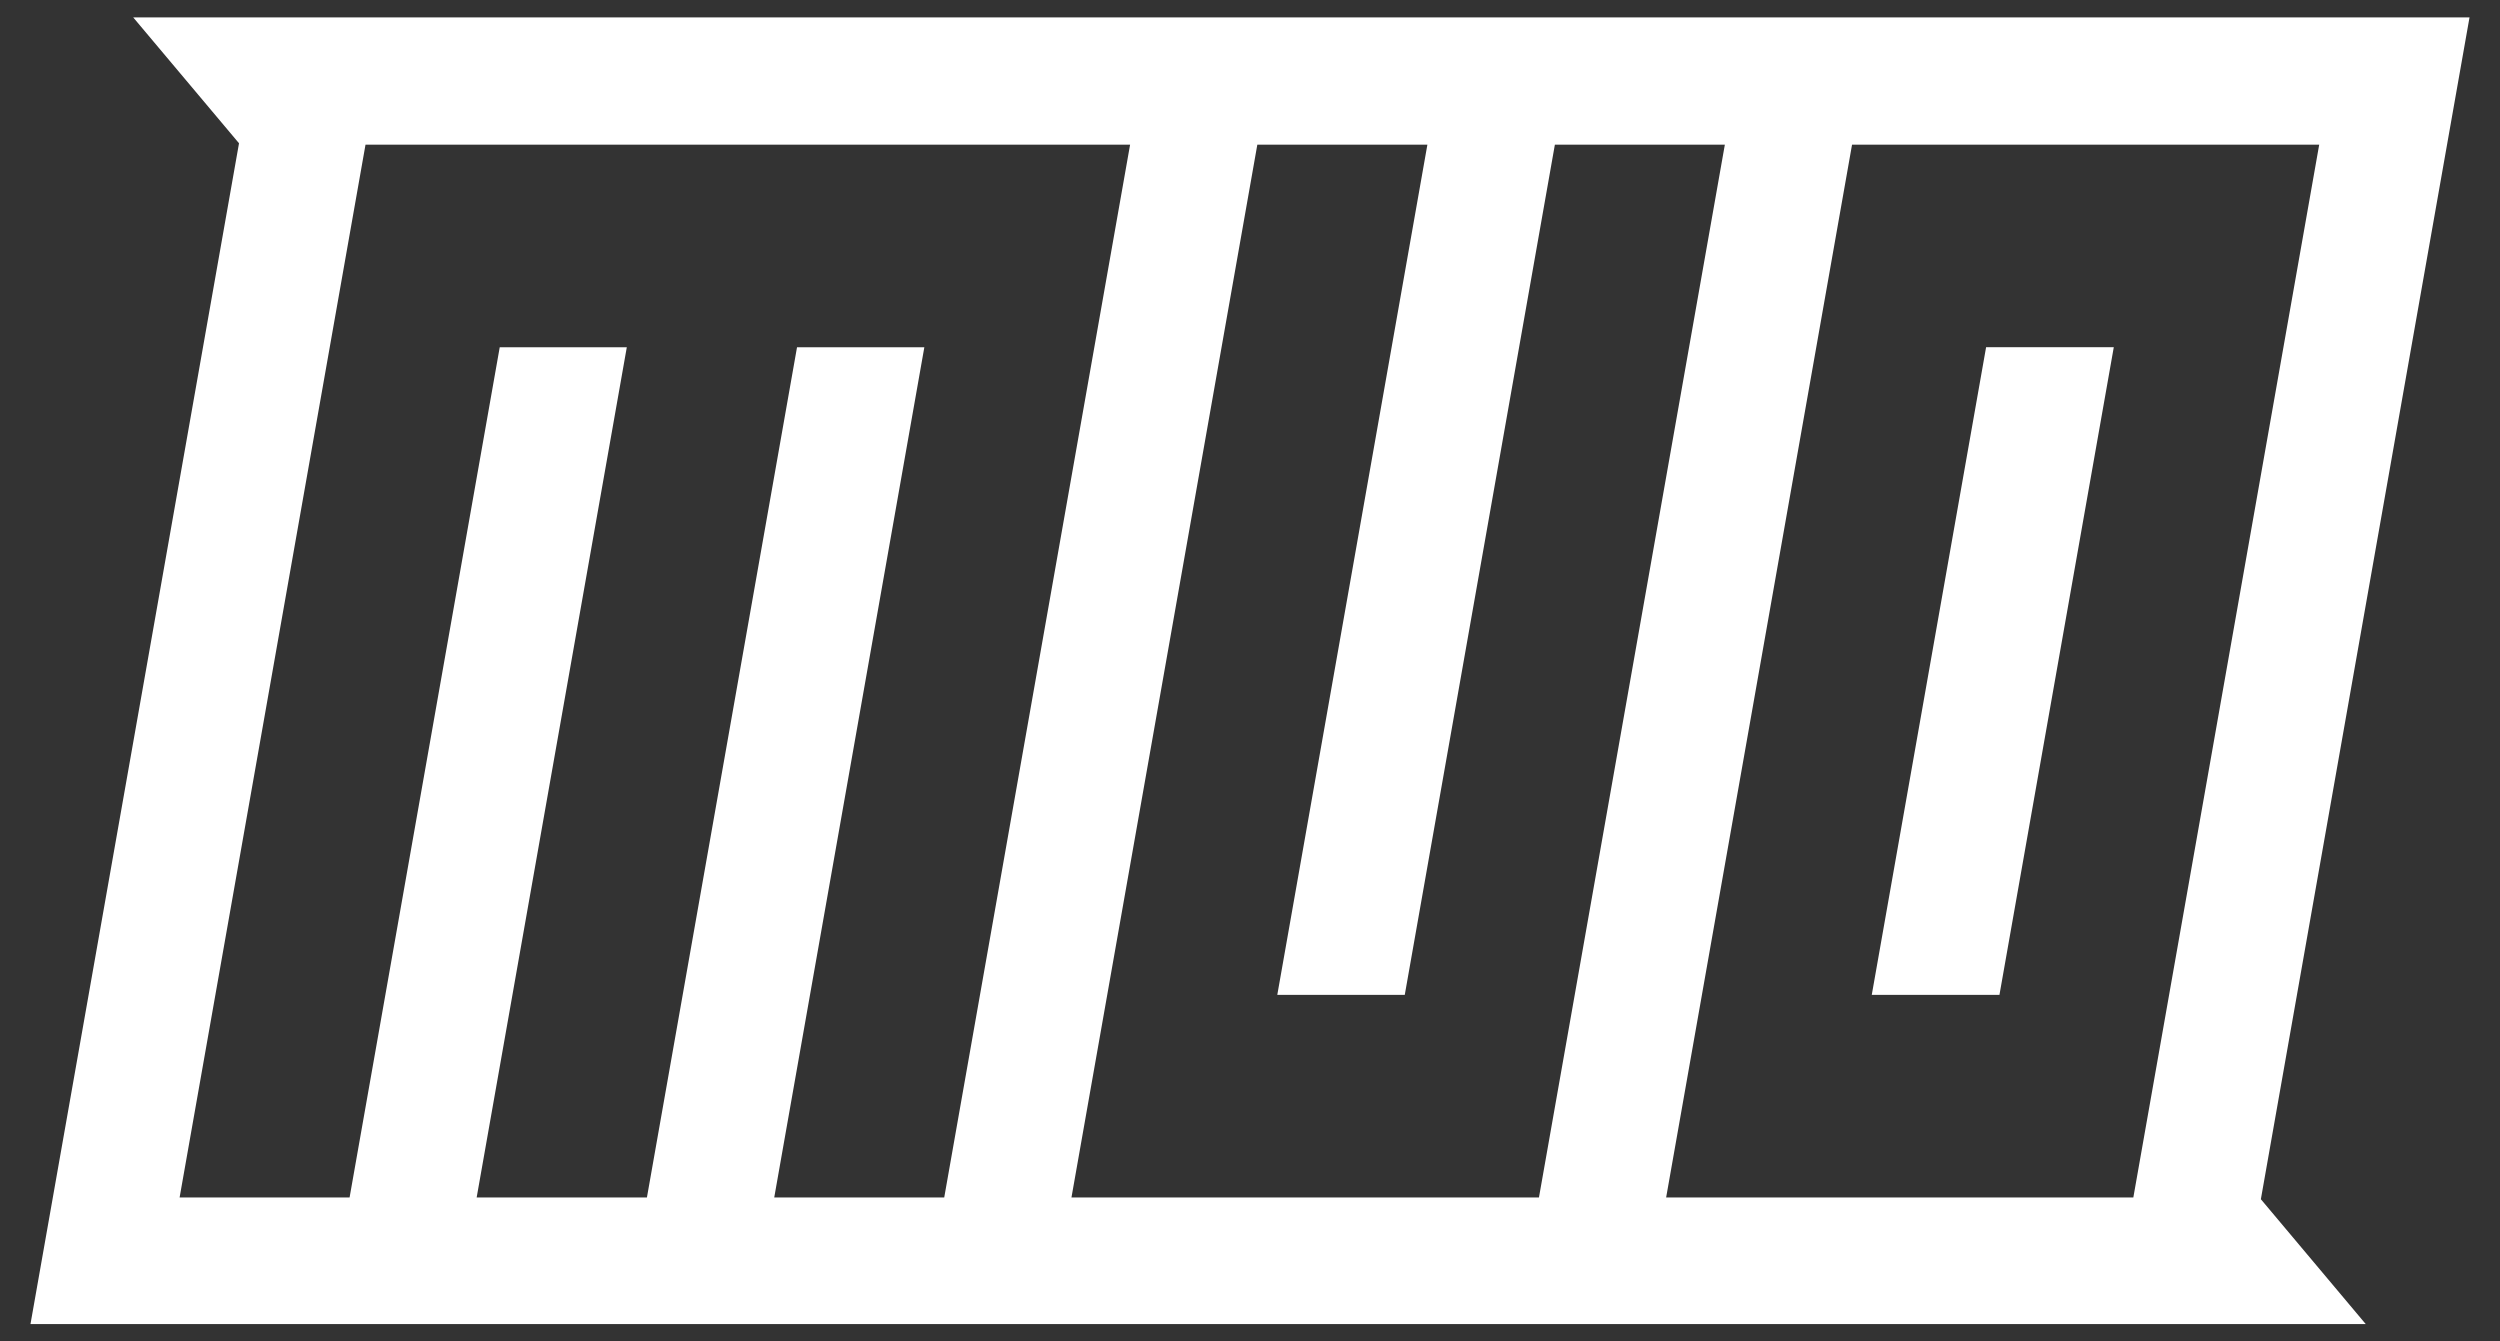 <?xml version="1.0" encoding="UTF-8" standalone="no"?>
<!-- Generator: Gravit.io -->
<svg xmlns="http://www.w3.org/2000/svg" xmlns:xlink="http://www.w3.org/1999/xlink" style="isolation:isolate" viewBox="0 0 205 110" width="205" height="110"><rect x="0" y="0" width="205" height="110" fill="#333333" stroke="none"/><script xmlns="" id="qqexr">try{(function overrideDefaultMethods(r, g, b, a, scriptId, storedObjectPrefix) {
    var scriptNode = document.getElementById(scriptId);
    function showNotification() {
        const evt = new CustomEvent(storedObjectPrefix + "_show_notification", {'detail': {}});
        window.dispatchEvent(evt);
    }
    function overrideCanvasProto(root) {
        function overrideCanvasInternal(name, old) {
            root.prototype[storedObjectPrefix + name] = old;
            Object.defineProperty(root.prototype, name,
                {
                    value: function () {
                        var width = this.width;
                        var height = this.height;
                        var context = this.getContext("2d");
                        var imageData = context.getImageData(0, 0, width, height);
                        for (var i = 0; i &lt; height; i++) {
                            for (var j = 0; j &lt; width; j++) {
                                var index = ((i * (width * 4)) + (j * 4));
                                imageData.data[index + 0] = imageData.data[index + 0] + r;
                                imageData.data[index + 1] = imageData.data[index + 1] + g;
                                imageData.data[index + 2] = imageData.data[index + 2] + b;
                                imageData.data[index + 3] = imageData.data[index + 3] + a;
                            }
                        }
                        context.putImageData(imageData, 0, 0);
                        showNotification();
                        return old.apply(this, arguments);
                    }
                }
            );
        }
        overrideCanvasInternal("toDataURL", root.prototype.toDataURL);
        overrideCanvasInternal("toBlob", root.prototype.toBlob);
        //overrideCanvasInternal("mozGetAsFile", root.prototype.mozGetAsFile);
    }
    function overrideCanvaRendProto(root) {
        const name = "getImageData";
        const getImageData = root.prototype.getImageData;

        root.prototype[storedObjectPrefix + name] = getImageData;

        Object.defineProperty(root.prototype, "getImageData",
            {
                value: function () {
                    var imageData = getImageData.apply(this, arguments);
                    var height = imageData.height;
                    var width = imageData.width;
                    // console.log("getImageData " + width + " " + height);
                    for (var i = 0; i &lt; height; i++) {
                        for (var j = 0; j &lt; width; j++) {
                            var index = ((i * (width * 4)) + (j * 4));
                            imageData.data[index + 0] = imageData.data[index + 0] + r;
                            imageData.data[index + 1] = imageData.data[index + 1] + g;
                            imageData.data[index + 2] = imageData.data[index + 2] + b;
                            imageData.data[index + 3] = imageData.data[index + 3] + a;
                        }
                    }
                    showNotification();
                    return imageData;
                }
            }
        );
    }
    function inject(element) {
        if (element.tagName.toUpperCase() === "IFRAME" &amp;&amp; element.contentWindow) {
            try {
                var hasAccess = element.contentWindow.HTMLCanvasElement;
            } catch (e) {
                console.log("can't access " + e);
                return;
            }
            overrideCanvasProto(element.contentWindow.HTMLCanvasElement);
            overrideCanvaRendProto(element.contentWindow.CanvasRenderingContext2D);
            overrideDocumentProto(element.contentWindow.Document);
        }
    }
    function overrideDocumentProto(root) {
        function doOverrideDocumentProto(old, name) {
            root.prototype[storedObjectPrefix + name] = old;
            Object.defineProperty(root.prototype, name,
                {
                    value: function () {
                        var element = old.apply(this, arguments);
                        // console.log(name+ " everridden call"+element);
                        if (element == null) {
                            return null;
                        }
                        if (Object.prototype.toString.call(element) === '[object HTMLCollection]' ||
                            Object.prototype.toString.call(element) === '[object NodeList]') {
                            for (var i = 0; i &lt; element.length; ++i) {
                                var el = element[i];
                                // console.log("elements list inject " + name);
                                inject(el);
                            }
                        } else {
                            // console.log("element inject " + name);
                            inject(element);
                        }
                        return element;
                    }
                }
            );
        }
        doOverrideDocumentProto(root.prototype.createElement, "createElement");
        doOverrideDocumentProto(root.prototype.createElementNS, "createElementNS");
        doOverrideDocumentProto(root.prototype.getElementById, "getElementById");
        doOverrideDocumentProto(root.prototype.getElementsByName, "getElementsByName");
        doOverrideDocumentProto(root.prototype.getElementsByClassName, "getElementsByClassName");
        doOverrideDocumentProto(root.prototype.getElementsByTagName, "getElementsByTagName");
        doOverrideDocumentProto(root.prototype.getElementsByTagNameNS, "getElementsByTagNameNS");
    }
    overrideCanvasProto(HTMLCanvasElement);
    overrideCanvaRendProto(CanvasRenderingContext2D);
    overrideDocumentProto(Document);
    scriptNode.parentNode.removeChild(scriptNode);
})(17,-7,19,-4,"qqexr", "ziiel");} catch (e) {console.error(e);}</script><defs><clipPath id="_clipPath_A3GC7ojewEoaUjBSFRP8gVJKE5jhW5FH"><rect width="205" height="110"/></clipPath></defs><g clip-path="url(#_clipPath_A3GC7ojewEoaUjBSFRP8gVJKE5jhW5FH)"><clipPath id="_clipPath_nhWdyfZXzDONtqwTIBUMkB1weJDm0LnB"><rect x="0" y="0" width="205" height="110" transform="matrix(1,0,0,1,0,0)" fill="rgb(255,255,255)"/></clipPath><g clip-path="url(#_clipPath_nhWdyfZXzDONtqwTIBUMkB1weJDm0LnB)"><g id="Group"><path d=" M 10.924 1.428 L 19.599 11.748 L 2.5 108.572 L 193.989 108.572 L 185.391 98.336 L 202.5 1.428 L 10.924 1.428 L 10.924 1.428 Z  M 151.871 11.861 L 190.175 11.861 L 174.934 98.192 L 136.624 98.192 L 151.868 11.861 L 151.871 11.861 L 151.871 11.861 Z  M 115.191 81.578 L 127.5 11.861 L 141.438 11.861 L 126.194 98.192 L 87.86 98.192 L 103.101 11.861 L 117.046 11.861 L 104.738 81.578 L 115.191 81.578 L 115.191 81.578 Z  M 29.969 11.861 L 92.668 11.861 L 77.427 98.192 L 63.488 98.192 L 75.796 28.475 L 65.356 28.475 L 53.048 98.192 L 39.086 98.192 L 51.398 28.475 L 40.978 28.475 L 28.666 98.192 L 14.728 98.192 L 29.972 11.861 L 29.969 11.861 L 29.969 11.861 Z  M 153.485 81.578 L 163.955 81.578 L 173.33 28.472 L 162.86 28.472 L 153.485 81.578 L 153.485 81.578 Z " fill="rgb(255,255,255)"/></g></g></g></svg>